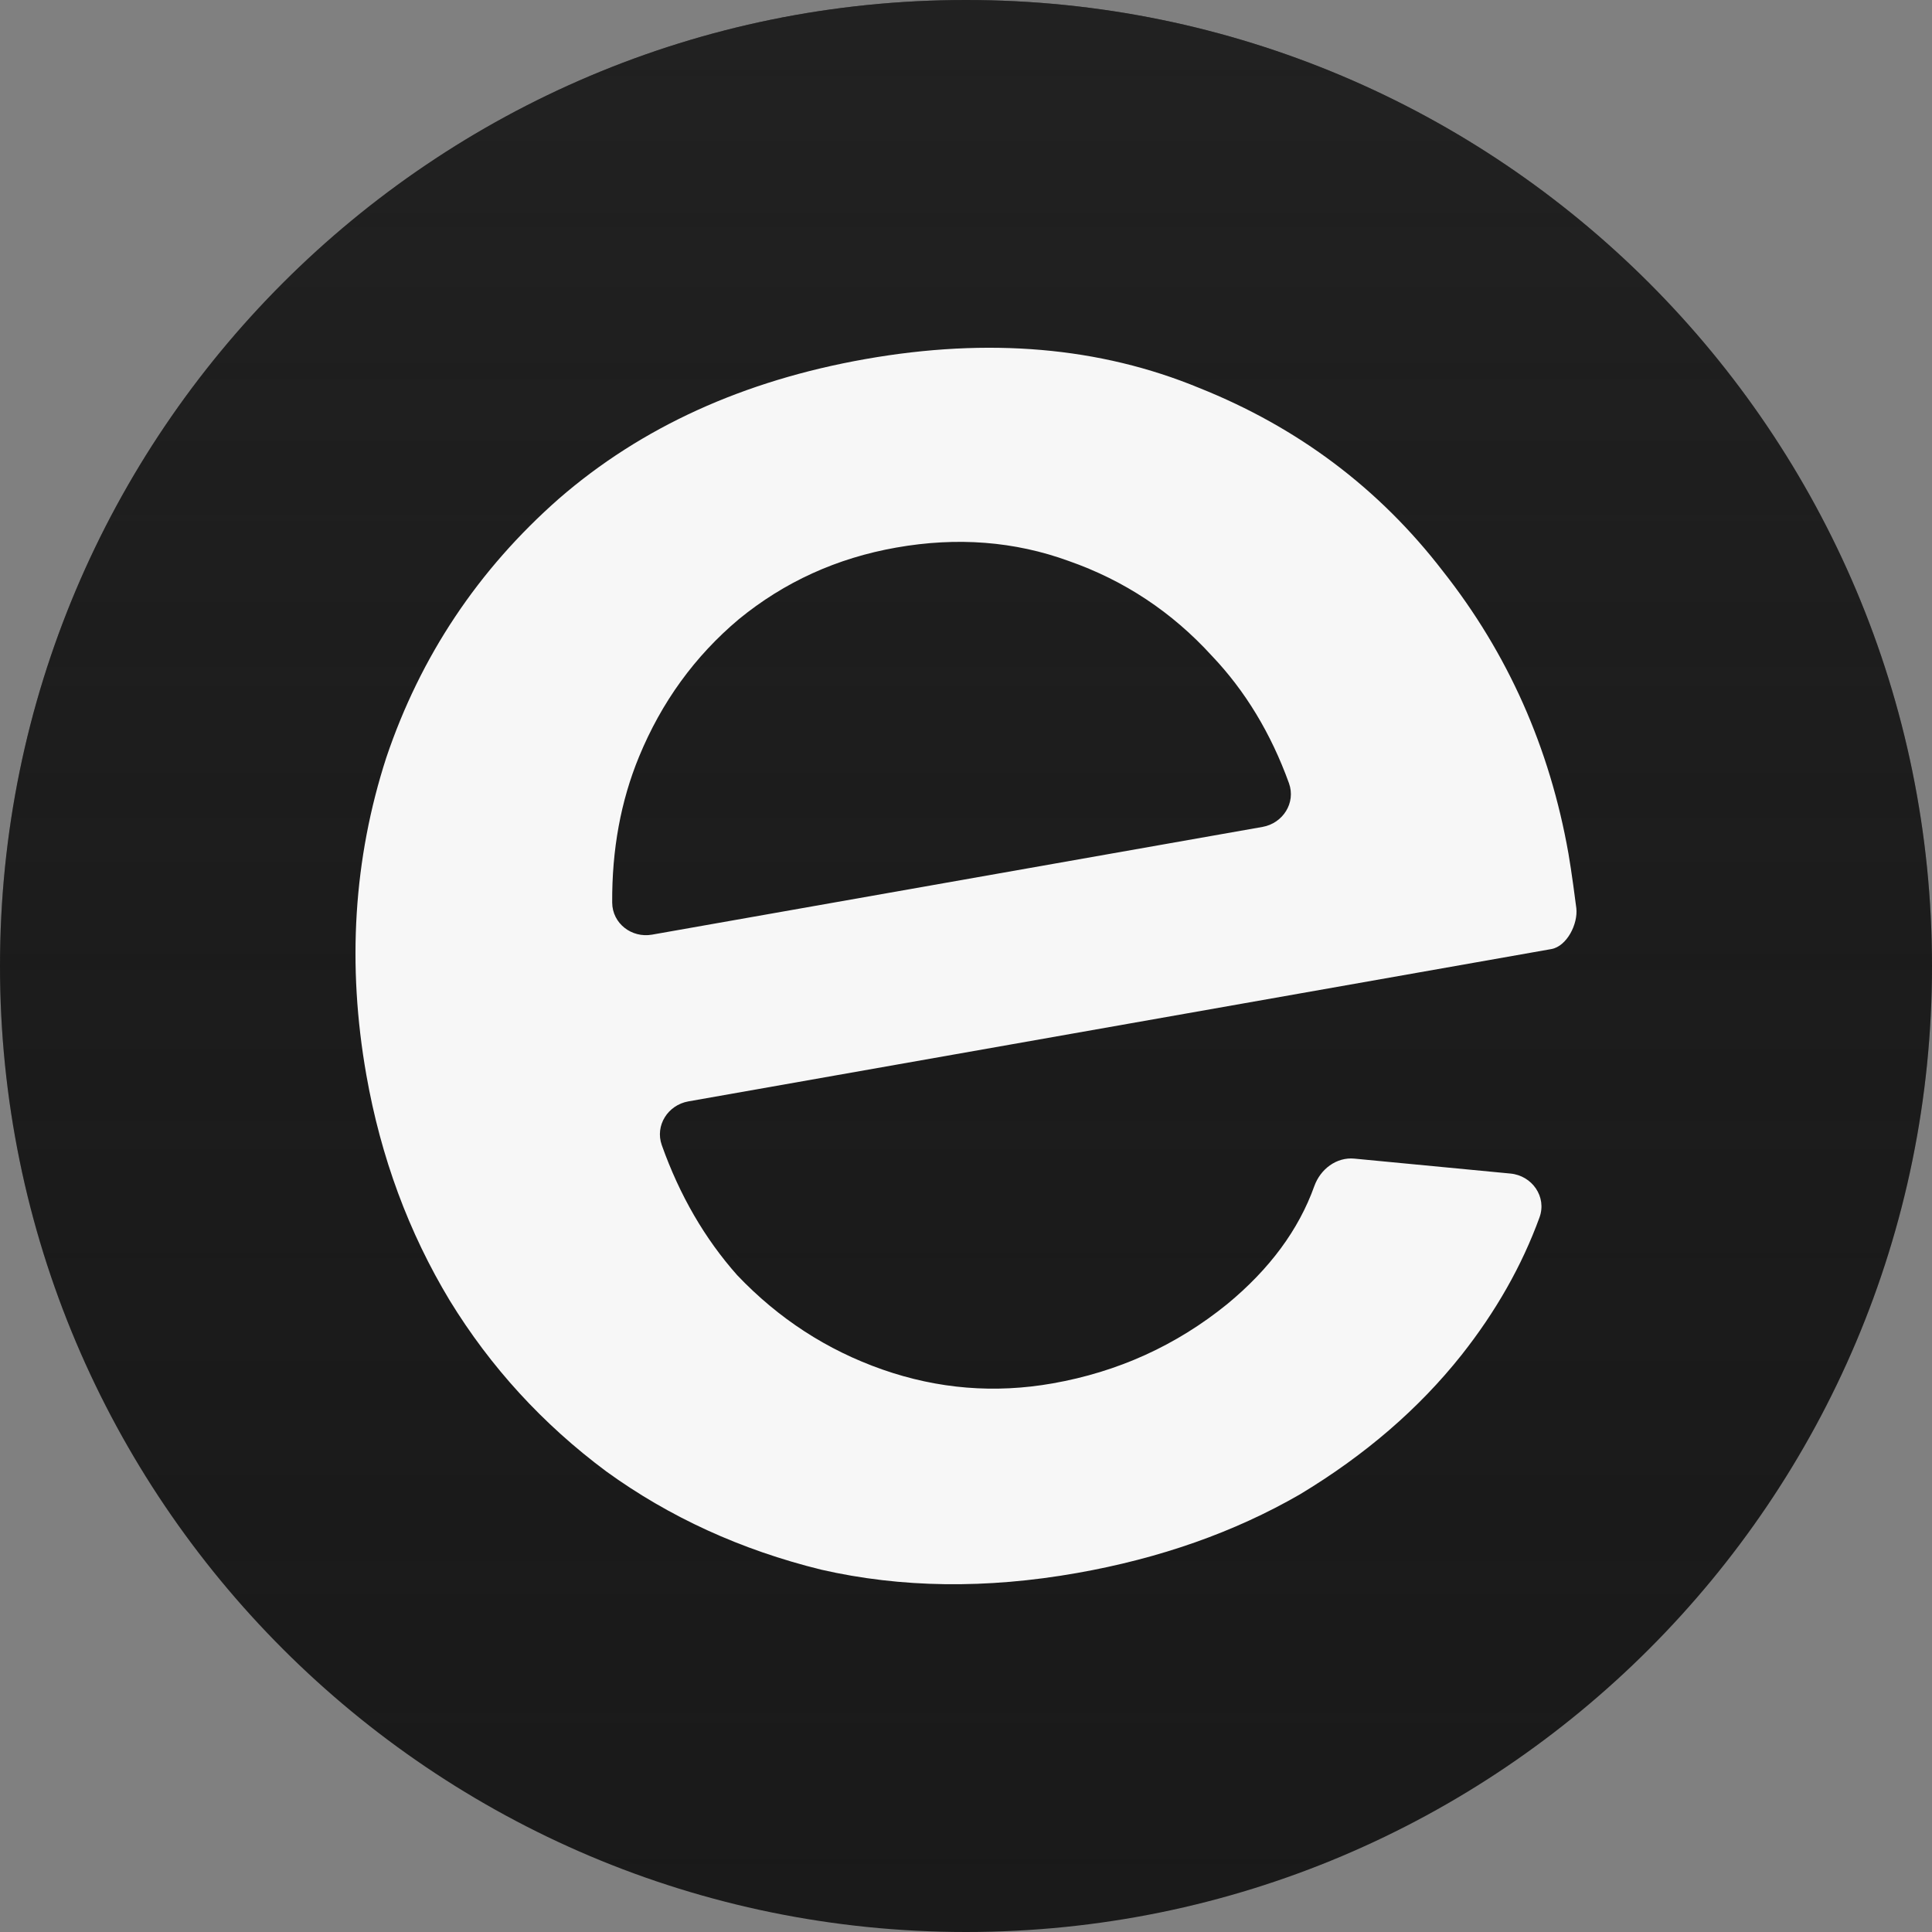 <svg width="100" height="100" viewBox="0 0 100 100" fill="none" xmlns="http://www.w3.org/2000/svg">
  <rect x="0" y="0" width="100" height="100" fill="#808080" stroke="none"/>
  <g clip-path="url(#clip0_103_7013)">
    <path
      d="M100 50C100 22.386 77.614 0 50 0C22.386 0 0 22.386 0 50C0 77.614 22.386 100 50 100C77.614 100 100 77.614 100 50Z"
      fill="#1A1A1A" />
    <path
      d="M100 50C100 22.386 77.614 0 50 0C22.386 0 0 22.386 0 50C0 77.614 22.386 100 50 100C77.614 100 100 77.614 100 50Z"
      fill="url(#paint0_linear_103_7013)" fill-opacity="0.5" />
    <path
      d="M55.742 81.419C51.05 82.248 46.638 82.19 42.506 81.246C38.361 80.225 34.652 78.53 31.38 76.16C28.093 73.713 25.393 70.764 23.278 67.313C21.15 63.785 19.712 59.897 18.963 55.647C17.956 49.93 18.3 44.453 19.994 39.214C21.765 33.963 24.745 29.493 28.934 25.807C33.199 22.106 38.485 19.7 44.792 18.586C51.176 17.459 56.934 17.957 62.067 20.078C67.185 22.122 71.39 25.284 74.682 29.562C78.05 33.827 80.218 38.702 81.184 44.188C81.334 45.037 81.562 46.761 81.591 47.01C81.682 47.826 81.1 48.982 80.295 49.124L35.629 57.008C34.57 57.195 33.893 58.257 34.255 59.274C35.178 61.869 36.478 64.111 38.156 66.002C40.297 68.253 42.804 69.881 45.678 70.888C48.552 71.894 51.489 72.133 54.488 71.603C57.873 71.006 60.883 69.638 63.52 67.5C65.719 65.685 67.221 63.65 68.028 61.395C68.343 60.514 69.173 59.882 70.101 59.97L78.181 60.743C79.306 60.85 80.072 61.949 79.684 63.014C78.775 65.509 77.428 67.884 75.644 70.14C73.437 72.919 70.648 75.323 67.278 77.352C63.895 79.303 60.049 80.659 55.742 81.419ZM31.687 46.718C31.694 47.798 32.693 48.564 33.751 48.377L65.347 42.801C66.405 42.614 67.083 41.551 66.716 40.536C65.783 37.957 64.453 35.759 62.724 33.943C60.66 31.678 58.191 30.043 55.318 29.037C52.52 28.017 49.545 27.785 46.392 28.342C43.315 28.885 40.599 30.121 38.242 32.05C35.962 33.966 34.239 36.342 33.073 39.176C32.132 41.464 31.67 43.978 31.687 46.718Z"
      fill="#F7F7F7" />
  </g>
  <defs>
    <linearGradient id="paint0_linear_103_7013" x1="50" y1="0" x2="50" y2="100"
      gradientUnits="userSpaceOnUse">
      <stop stop-color="#292929" />
      <stop offset="1" stop-color="#1A1A1A" stop-opacity="0" />
    </linearGradient>
    <clipPath id="clip0_103_7013">
      <rect width="100" height="100" fill="white" />
    </clipPath>
  </defs>
</svg>